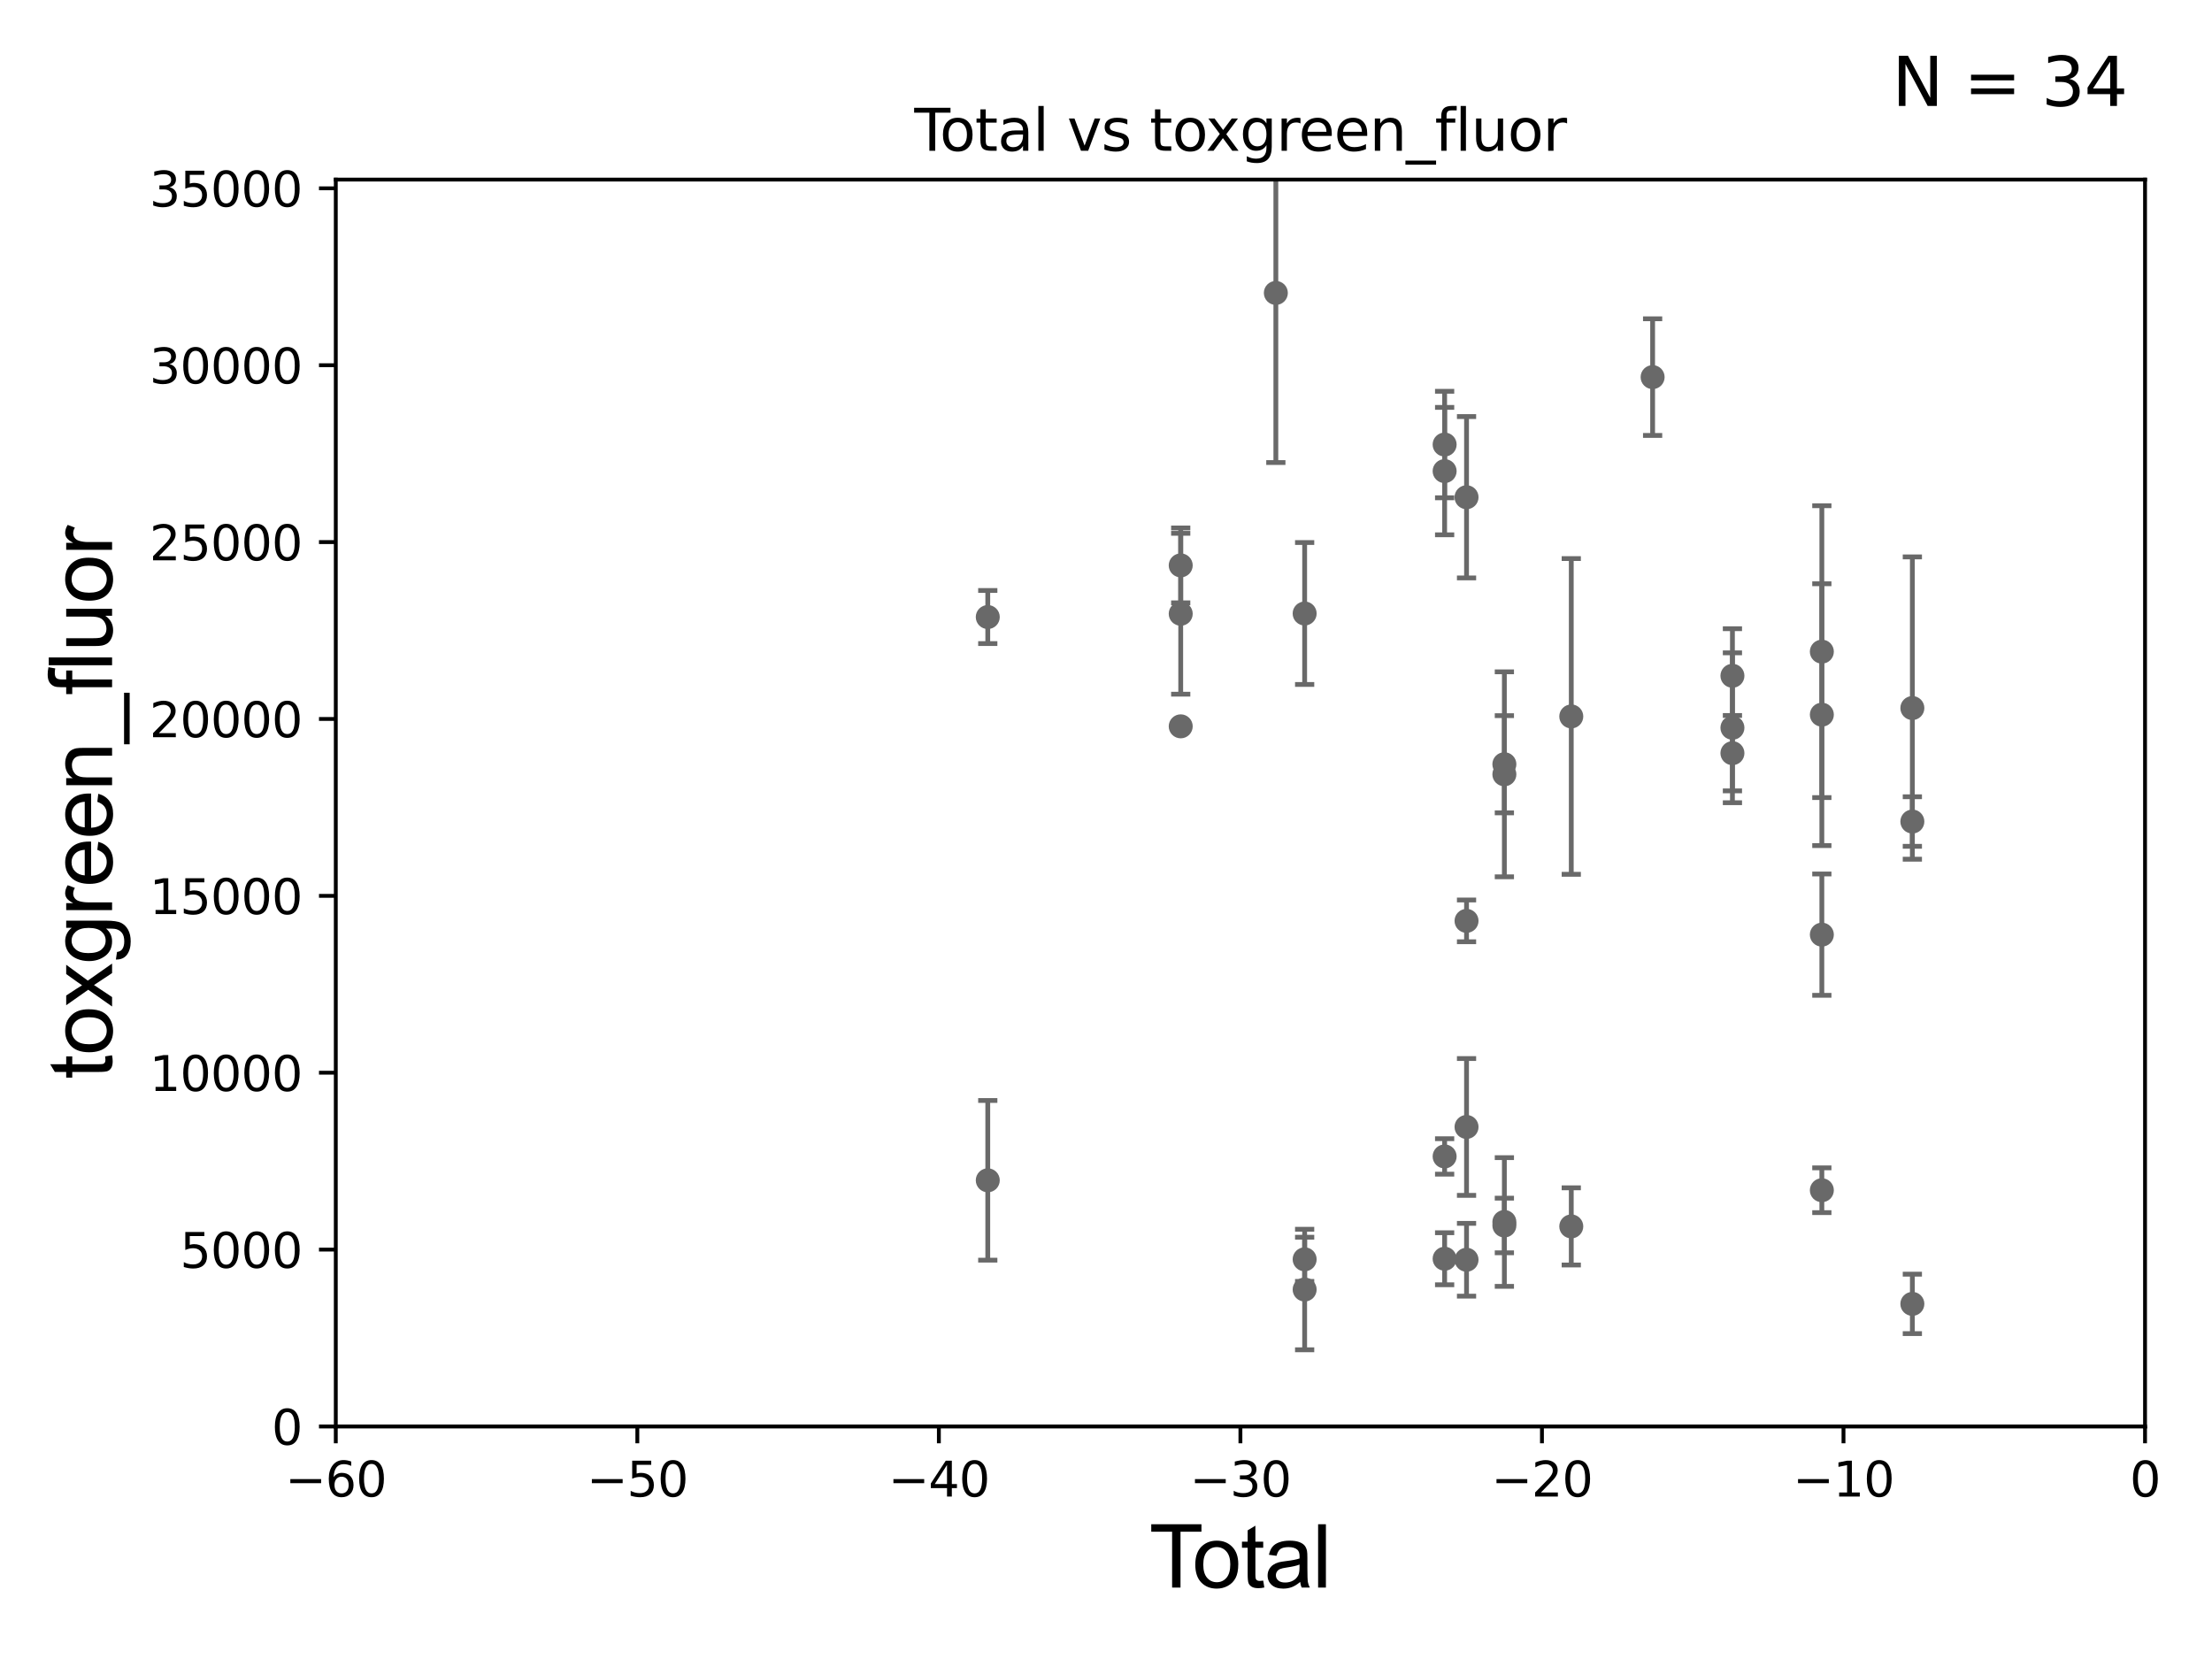 <?xml version="1.0" encoding="utf-8" standalone="no"?>
<!DOCTYPE svg PUBLIC "-//W3C//DTD SVG 1.1//EN"
  "http://www.w3.org/Graphics/SVG/1.1/DTD/svg11.dtd">
<svg xmlns:xlink="http://www.w3.org/1999/xlink" width="460.8pt" height="345.6pt" viewBox="0 0 460.8 345.6" xmlns="http://www.w3.org/2000/svg" version="1.1">
 <defs>
  <style type="text/css">*{stroke-linejoin: round; stroke-linecap: butt}</style>
 </defs>
 <g id="figure_1">
  <g id="patch_1">
   <path d="M 0 345.6 
L 460.8 345.6 
L 460.8 0 
L 0 0 
z
" style="fill: #ffffff"/>
  </g>
  <g id="axes_1">
   <g id="patch_2">
    <path d="M 69.95 297.16 
L 446.85 297.16 
L 446.85 37.411 
L 69.95 37.411 
z
" style="fill: #ffffff"/>
   </g>
   <g id="PathCollection_1">
    <defs>
     <path id="m6fe6b9b585" d="M 0 1.118 
C 0.297 1.118 0.581 1 0.791 0.791 
C 1 0.581 1.118 0.297 1.118 0 
C 1.118 -0.297 1 -0.581 0.791 -0.791 
C 0.581 -1 0.297 -1.118 0 -1.118 
C -0.297 -1.118 -0.581 -1 -0.791 -0.791 
C -1 -0.581 -1.118 -0.297 -1.118 0 
C -1.118 0.297 -1 0.581 -0.791 0.791 
C -0.581 1 -0.297 1.118 0 1.118 
z
" style="stroke: #696969"/>
    </defs>
    <g clip-path="url(#pdee1a47081)">
     <use xlink:href="#m6fe6b9b585" x="205.771" y="128.542" style="fill: #696969; stroke: #696969"/>
     <use xlink:href="#m6fe6b9b585" x="398.379" y="147.5" style="fill: #696969; stroke: #696969"/>
     <use xlink:href="#m6fe6b9b585" x="379.524" y="247.946" style="fill: #696969; stroke: #696969"/>
     <use xlink:href="#m6fe6b9b585" x="379.524" y="148.879" style="fill: #696969; stroke: #696969"/>
     <use xlink:href="#m6fe6b9b585" x="379.524" y="135.749" style="fill: #696969; stroke: #696969"/>
     <use xlink:href="#m6fe6b9b585" x="379.524" y="194.704" style="fill: #696969; stroke: #696969"/>
     <use xlink:href="#m6fe6b9b585" x="360.897" y="140.78" style="fill: #696969; stroke: #696969"/>
     <use xlink:href="#m6fe6b9b585" x="360.897" y="156.897" style="fill: #696969; stroke: #696969"/>
     <use xlink:href="#m6fe6b9b585" x="360.897" y="151.608" style="fill: #696969; stroke: #696969"/>
     <use xlink:href="#m6fe6b9b585" x="344.271" y="78.559" style="fill: #696969; stroke: #696969"/>
     <use xlink:href="#m6fe6b9b585" x="327.325" y="149.245" style="fill: #696969; stroke: #696969"/>
     <use xlink:href="#m6fe6b9b585" x="327.325" y="255.483" style="fill: #696969; stroke: #696969"/>
     <use xlink:href="#m6fe6b9b585" x="313.388" y="159.204" style="fill: #696969; stroke: #696969"/>
     <use xlink:href="#m6fe6b9b585" x="313.388" y="254.562" style="fill: #696969; stroke: #696969"/>
     <use xlink:href="#m6fe6b9b585" x="313.388" y="255.289" style="fill: #696969; stroke: #696969"/>
     <use xlink:href="#m6fe6b9b585" x="313.388" y="161.305" style="fill: #696969; stroke: #696969"/>
     <use xlink:href="#m6fe6b9b585" x="305.506" y="234.765" style="fill: #696969; stroke: #696969"/>
     <use xlink:href="#m6fe6b9b585" x="305.506" y="262.429" style="fill: #696969; stroke: #696969"/>
     <use xlink:href="#m6fe6b9b585" x="205.771" y="245.88" style="fill: #696969; stroke: #696969"/>
     <use xlink:href="#m6fe6b9b585" x="245.965" y="117.781" style="fill: #696969; stroke: #696969"/>
     <use xlink:href="#m6fe6b9b585" x="245.965" y="127.858" style="fill: #696969; stroke: #696969"/>
     <use xlink:href="#m6fe6b9b585" x="245.965" y="151.31" style="fill: #696969; stroke: #696969"/>
     <use xlink:href="#m6fe6b9b585" x="265.782" y="61.025" style="fill: #696969; stroke: #696969"/>
     <use xlink:href="#m6fe6b9b585" x="271.782" y="262.34" style="fill: #696969; stroke: #696969"/>
     <use xlink:href="#m6fe6b9b585" x="398.379" y="171.144" style="fill: #696969; stroke: #696969"/>
     <use xlink:href="#m6fe6b9b585" x="271.782" y="268.632" style="fill: #696969; stroke: #696969"/>
     <use xlink:href="#m6fe6b9b585" x="300.943" y="98.139" style="fill: #696969; stroke: #696969"/>
     <use xlink:href="#m6fe6b9b585" x="300.943" y="92.606" style="fill: #696969; stroke: #696969"/>
     <use xlink:href="#m6fe6b9b585" x="300.943" y="240.906" style="fill: #696969; stroke: #696969"/>
     <use xlink:href="#m6fe6b9b585" x="300.943" y="262.218" style="fill: #696969; stroke: #696969"/>
     <use xlink:href="#m6fe6b9b585" x="305.506" y="191.835" style="fill: #696969; stroke: #696969"/>
     <use xlink:href="#m6fe6b9b585" x="305.506" y="103.583" style="fill: #696969; stroke: #696969"/>
     <use xlink:href="#m6fe6b9b585" x="271.782" y="127.804" style="fill: #696969; stroke: #696969"/>
     <use xlink:href="#m6fe6b9b585" x="398.379" y="271.623" style="fill: #696969; stroke: #696969"/>
    </g>
   </g>
   <g id="matplotlib.axis_1">
    <g id="xtick_1">
     <g id="line2d_1">
      <defs>
       <path id="m654607356a" d="M 0 0 
L 0 3.5 
" style="stroke: #000000; stroke-width: 0.8"/>
      </defs>
      <g>
       <use xlink:href="#m654607356a" x="69.95" y="297.16" style="stroke: #000000; stroke-width: 0.8"/>
      </g>
     </g>
     <g id="text_1">
      <!-- −60 -->
      <g transform="translate(59.398 311.758)scale(0.1 -0.1)">
       <defs>
        <path id="DejaVuSans-2212" d="M 678 2272 
L 4684 2272 
L 4684 1741 
L 678 1741 
L 678 2272 
z
" transform="scale(0.016)"/>
        <path id="DejaVuSans-36" d="M 2113 2584 
Q 1688 2584 1439 2293 
Q 1191 2003 1191 1497 
Q 1191 994 1439 701 
Q 1688 409 2113 409 
Q 2538 409 2786 701 
Q 3034 994 3034 1497 
Q 3034 2003 2786 2293 
Q 2538 2584 2113 2584 
z
M 3366 4563 
L 3366 3988 
Q 3128 4100 2886 4159 
Q 2644 4219 2406 4219 
Q 1781 4219 1451 3797 
Q 1122 3375 1075 2522 
Q 1259 2794 1537 2939 
Q 1816 3084 2150 3084 
Q 2853 3084 3261 2657 
Q 3669 2231 3669 1497 
Q 3669 778 3244 343 
Q 2819 -91 2113 -91 
Q 1303 -91 875 529 
Q 447 1150 447 2328 
Q 447 3434 972 4092 
Q 1497 4750 2381 4750 
Q 2619 4750 2861 4703 
Q 3103 4656 3366 4563 
z
" transform="scale(0.016)"/>
        <path id="DejaVuSans-30" d="M 2034 4250 
Q 1547 4250 1301 3770 
Q 1056 3291 1056 2328 
Q 1056 1369 1301 889 
Q 1547 409 2034 409 
Q 2525 409 2770 889 
Q 3016 1369 3016 2328 
Q 3016 3291 2770 3770 
Q 2525 4250 2034 4250 
z
M 2034 4750 
Q 2819 4750 3233 4129 
Q 3647 3509 3647 2328 
Q 3647 1150 3233 529 
Q 2819 -91 2034 -91 
Q 1250 -91 836 529 
Q 422 1150 422 2328 
Q 422 3509 836 4129 
Q 1250 4750 2034 4750 
z
" transform="scale(0.016)"/>
       </defs>
       <use xlink:href="#DejaVuSans-2212"/>
       <use xlink:href="#DejaVuSans-36" x="83.789"/>
       <use xlink:href="#DejaVuSans-30" x="147.412"/>
      </g>
     </g>
    </g>
    <g id="xtick_2">
     <g id="line2d_2">
      <g>
       <use xlink:href="#m654607356a" x="132.767" y="297.16" style="stroke: #000000; stroke-width: 0.8"/>
      </g>
     </g>
     <g id="text_2">
      <!-- −50 -->
      <g transform="translate(122.214 311.758)scale(0.1 -0.1)">
       <defs>
        <path id="DejaVuSans-35" d="M 691 4666 
L 3169 4666 
L 3169 4134 
L 1269 4134 
L 1269 2991 
Q 1406 3038 1543 3061 
Q 1681 3084 1819 3084 
Q 2600 3084 3056 2656 
Q 3513 2228 3513 1497 
Q 3513 744 3044 326 
Q 2575 -91 1722 -91 
Q 1428 -91 1123 -41 
Q 819 9 494 109 
L 494 744 
Q 775 591 1075 516 
Q 1375 441 1709 441 
Q 2250 441 2565 725 
Q 2881 1009 2881 1497 
Q 2881 1984 2565 2268 
Q 2250 2553 1709 2553 
Q 1456 2553 1204 2497 
Q 953 2441 691 2322 
L 691 4666 
z
" transform="scale(0.016)"/>
       </defs>
       <use xlink:href="#DejaVuSans-2212"/>
       <use xlink:href="#DejaVuSans-35" x="83.789"/>
       <use xlink:href="#DejaVuSans-30" x="147.412"/>
      </g>
     </g>
    </g>
    <g id="xtick_3">
     <g id="line2d_3">
      <g>
       <use xlink:href="#m654607356a" x="195.583" y="297.16" style="stroke: #000000; stroke-width: 0.8"/>
      </g>
     </g>
     <g id="text_3">
      <!-- −40 -->
      <g transform="translate(185.031 311.758)scale(0.1 -0.1)">
       <defs>
        <path id="DejaVuSans-34" d="M 2419 4116 
L 825 1625 
L 2419 1625 
L 2419 4116 
z
M 2253 4666 
L 3047 4666 
L 3047 1625 
L 3713 1625 
L 3713 1100 
L 3047 1100 
L 3047 0 
L 2419 0 
L 2419 1100 
L 313 1100 
L 313 1709 
L 2253 4666 
z
" transform="scale(0.016)"/>
       </defs>
       <use xlink:href="#DejaVuSans-2212"/>
       <use xlink:href="#DejaVuSans-34" x="83.789"/>
       <use xlink:href="#DejaVuSans-30" x="147.412"/>
      </g>
     </g>
    </g>
    <g id="xtick_4">
     <g id="line2d_4">
      <g>
       <use xlink:href="#m654607356a" x="258.4" y="297.16" style="stroke: #000000; stroke-width: 0.8"/>
      </g>
     </g>
     <g id="text_4">
      <!-- −30 -->
      <g transform="translate(247.848 311.758)scale(0.1 -0.1)">
       <defs>
        <path id="DejaVuSans-33" d="M 2597 2516 
Q 3050 2419 3304 2112 
Q 3559 1806 3559 1356 
Q 3559 666 3084 287 
Q 2609 -91 1734 -91 
Q 1441 -91 1130 -33 
Q 819 25 488 141 
L 488 750 
Q 750 597 1062 519 
Q 1375 441 1716 441 
Q 2309 441 2620 675 
Q 2931 909 2931 1356 
Q 2931 1769 2642 2001 
Q 2353 2234 1838 2234 
L 1294 2234 
L 1294 2753 
L 1863 2753 
Q 2328 2753 2575 2939 
Q 2822 3125 2822 3475 
Q 2822 3834 2567 4026 
Q 2313 4219 1838 4219 
Q 1578 4219 1281 4162 
Q 984 4106 628 3988 
L 628 4550 
Q 988 4650 1302 4700 
Q 1616 4750 1894 4750 
Q 2613 4750 3031 4423 
Q 3450 4097 3450 3541 
Q 3450 3153 3228 2886 
Q 3006 2619 2597 2516 
z
" transform="scale(0.016)"/>
       </defs>
       <use xlink:href="#DejaVuSans-2212"/>
       <use xlink:href="#DejaVuSans-33" x="83.789"/>
       <use xlink:href="#DejaVuSans-30" x="147.412"/>
      </g>
     </g>
    </g>
    <g id="xtick_5">
     <g id="line2d_5">
      <g>
       <use xlink:href="#m654607356a" x="321.217" y="297.16" style="stroke: #000000; stroke-width: 0.8"/>
      </g>
     </g>
     <g id="text_5">
      <!-- −20 -->
      <g transform="translate(310.664 311.758)scale(0.1 -0.1)">
       <defs>
        <path id="DejaVuSans-32" d="M 1228 531 
L 3431 531 
L 3431 0 
L 469 0 
L 469 531 
Q 828 903 1448 1529 
Q 2069 2156 2228 2338 
Q 2531 2678 2651 2914 
Q 2772 3150 2772 3378 
Q 2772 3750 2511 3984 
Q 2250 4219 1831 4219 
Q 1534 4219 1204 4116 
Q 875 4013 500 3803 
L 500 4441 
Q 881 4594 1212 4672 
Q 1544 4750 1819 4750 
Q 2544 4750 2975 4387 
Q 3406 4025 3406 3419 
Q 3406 3131 3298 2873 
Q 3191 2616 2906 2266 
Q 2828 2175 2409 1742 
Q 1991 1309 1228 531 
z
" transform="scale(0.016)"/>
       </defs>
       <use xlink:href="#DejaVuSans-2212"/>
       <use xlink:href="#DejaVuSans-32" x="83.789"/>
       <use xlink:href="#DejaVuSans-30" x="147.412"/>
      </g>
     </g>
    </g>
    <g id="xtick_6">
     <g id="line2d_6">
      <g>
       <use xlink:href="#m654607356a" x="384.033" y="297.16" style="stroke: #000000; stroke-width: 0.8"/>
      </g>
     </g>
     <g id="text_6">
      <!-- −10 -->
      <g transform="translate(373.481 311.758)scale(0.1 -0.1)">
       <defs>
        <path id="DejaVuSans-31" d="M 794 531 
L 1825 531 
L 1825 4091 
L 703 3866 
L 703 4441 
L 1819 4666 
L 2450 4666 
L 2450 531 
L 3481 531 
L 3481 0 
L 794 0 
L 794 531 
z
" transform="scale(0.016)"/>
       </defs>
       <use xlink:href="#DejaVuSans-2212"/>
       <use xlink:href="#DejaVuSans-31" x="83.789"/>
       <use xlink:href="#DejaVuSans-30" x="147.412"/>
      </g>
     </g>
    </g>
    <g id="xtick_7">
     <g id="line2d_7">
      <g>
       <use xlink:href="#m654607356a" x="446.85" y="297.16" style="stroke: #000000; stroke-width: 0.8"/>
      </g>
     </g>
     <g id="text_7">
      <!-- 0 -->
      <g transform="translate(443.669 311.758)scale(0.1 -0.1)">
       <use xlink:href="#DejaVuSans-30"/>
      </g>
     </g>
    </g>
    <g id="text_8">
     <!-- Total -->
     <g transform="translate(239.395 330.722)scale(0.18 -0.18)">
      <defs>
       <path id="ArialMT-54" d="M 1659 0 
L 1659 4041 
L 150 4041 
L 150 4581 
L 3781 4581 
L 3781 4041 
L 2266 4041 
L 2266 0 
L 1659 0 
z
" transform="scale(0.016)"/>
       <path id="ArialMT-6f" d="M 213 1659 
Q 213 2581 725 3025 
Q 1153 3394 1769 3394 
Q 2453 3394 2887 2945 
Q 3322 2497 3322 1706 
Q 3322 1066 3130 698 
Q 2938 331 2570 128 
Q 2203 -75 1769 -75 
Q 1072 -75 642 372 
Q 213 819 213 1659 
z
M 791 1659 
Q 791 1022 1069 705 
Q 1347 388 1769 388 
Q 2188 388 2466 706 
Q 2744 1025 2744 1678 
Q 2744 2294 2464 2611 
Q 2184 2928 1769 2928 
Q 1347 2928 1069 2612 
Q 791 2297 791 1659 
z
" transform="scale(0.016)"/>
       <path id="ArialMT-74" d="M 1650 503 
L 1731 6 
Q 1494 -44 1306 -44 
Q 1000 -44 831 53 
Q 663 150 594 308 
Q 525 466 525 972 
L 525 2881 
L 113 2881 
L 113 3319 
L 525 3319 
L 525 4141 
L 1084 4478 
L 1084 3319 
L 1650 3319 
L 1650 2881 
L 1084 2881 
L 1084 941 
Q 1084 700 1114 631 
Q 1144 563 1211 522 
Q 1278 481 1403 481 
Q 1497 481 1650 503 
z
" transform="scale(0.016)"/>
       <path id="ArialMT-61" d="M 2588 409 
Q 2275 144 1986 34 
Q 1697 -75 1366 -75 
Q 819 -75 525 192 
Q 231 459 231 875 
Q 231 1119 342 1320 
Q 453 1522 633 1644 
Q 813 1766 1038 1828 
Q 1203 1872 1538 1913 
Q 2219 1994 2541 2106 
Q 2544 2222 2544 2253 
Q 2544 2597 2384 2738 
Q 2169 2928 1744 2928 
Q 1347 2928 1158 2789 
Q 969 2650 878 2297 
L 328 2372 
Q 403 2725 575 2942 
Q 747 3159 1072 3276 
Q 1397 3394 1825 3394 
Q 2250 3394 2515 3294 
Q 2781 3194 2906 3042 
Q 3031 2891 3081 2659 
Q 3109 2516 3109 2141 
L 3109 1391 
Q 3109 606 3145 398 
Q 3181 191 3288 0 
L 2700 0 
Q 2613 175 2588 409 
z
M 2541 1666 
Q 2234 1541 1622 1453 
Q 1275 1403 1131 1340 
Q 988 1278 909 1158 
Q 831 1038 831 891 
Q 831 666 1001 516 
Q 1172 366 1500 366 
Q 1825 366 2078 508 
Q 2331 650 2450 897 
Q 2541 1088 2541 1459 
L 2541 1666 
z
" transform="scale(0.016)"/>
       <path id="ArialMT-6c" d="M 409 0 
L 409 4581 
L 972 4581 
L 972 0 
L 409 0 
z
" transform="scale(0.016)"/>
      </defs>
      <use xlink:href="#ArialMT-54"/>
      <use xlink:href="#ArialMT-6f" x="49.959"/>
      <use xlink:href="#ArialMT-74" x="105.574"/>
      <use xlink:href="#ArialMT-61" x="133.357"/>
      <use xlink:href="#ArialMT-6c" x="188.973"/>
     </g>
    </g>
   </g>
   <g id="matplotlib.axis_2">
    <g id="ytick_1">
     <g id="line2d_8">
      <defs>
       <path id="mab12093ab5" d="M 0 0 
L -3.5 0 
" style="stroke: #000000; stroke-width: 0.8"/>
      </defs>
      <g>
       <use xlink:href="#mab12093ab5" x="69.95" y="297.16" style="stroke: #000000; stroke-width: 0.8"/>
      </g>
     </g>
     <g id="text_9">
      <!-- 0 -->
      <g transform="translate(56.587 300.959)scale(0.1 -0.1)">
       <use xlink:href="#DejaVuSans-30"/>
      </g>
     </g>
    </g>
    <g id="ytick_2">
     <g id="line2d_9">
      <g>
       <use xlink:href="#mab12093ab5" x="69.95" y="260.313" style="stroke: #000000; stroke-width: 0.8"/>
      </g>
     </g>
     <g id="text_10">
      <!-- 5000 -->
      <g transform="translate(37.5 264.112)scale(0.1 -0.1)">
       <use xlink:href="#DejaVuSans-35"/>
       <use xlink:href="#DejaVuSans-30" x="63.623"/>
       <use xlink:href="#DejaVuSans-30" x="127.246"/>
       <use xlink:href="#DejaVuSans-30" x="190.869"/>
      </g>
     </g>
    </g>
    <g id="ytick_3">
     <g id="line2d_10">
      <g>
       <use xlink:href="#mab12093ab5" x="69.95" y="223.467" style="stroke: #000000; stroke-width: 0.8"/>
      </g>
     </g>
     <g id="text_11">
      <!-- 10000 -->
      <g transform="translate(31.137 227.266)scale(0.1 -0.1)">
       <use xlink:href="#DejaVuSans-31"/>
       <use xlink:href="#DejaVuSans-30" x="63.623"/>
       <use xlink:href="#DejaVuSans-30" x="127.246"/>
       <use xlink:href="#DejaVuSans-30" x="190.869"/>
       <use xlink:href="#DejaVuSans-30" x="254.492"/>
      </g>
     </g>
    </g>
    <g id="ytick_4">
     <g id="line2d_11">
      <g>
       <use xlink:href="#mab12093ab5" x="69.95" y="186.62" style="stroke: #000000; stroke-width: 0.8"/>
      </g>
     </g>
     <g id="text_12">
      <!-- 15000 -->
      <g transform="translate(31.137 190.419)scale(0.1 -0.1)">
       <use xlink:href="#DejaVuSans-31"/>
       <use xlink:href="#DejaVuSans-35" x="63.623"/>
       <use xlink:href="#DejaVuSans-30" x="127.246"/>
       <use xlink:href="#DejaVuSans-30" x="190.869"/>
       <use xlink:href="#DejaVuSans-30" x="254.492"/>
      </g>
     </g>
    </g>
    <g id="ytick_5">
     <g id="line2d_12">
      <g>
       <use xlink:href="#mab12093ab5" x="69.95" y="149.773" style="stroke: #000000; stroke-width: 0.8"/>
      </g>
     </g>
     <g id="text_13">
      <!-- 20000 -->
      <g transform="translate(31.137 153.572)scale(0.1 -0.1)">
       <use xlink:href="#DejaVuSans-32"/>
       <use xlink:href="#DejaVuSans-30" x="63.623"/>
       <use xlink:href="#DejaVuSans-30" x="127.246"/>
       <use xlink:href="#DejaVuSans-30" x="190.869"/>
       <use xlink:href="#DejaVuSans-30" x="254.492"/>
      </g>
     </g>
    </g>
    <g id="ytick_6">
     <g id="line2d_13">
      <g>
       <use xlink:href="#mab12093ab5" x="69.95" y="112.926" style="stroke: #000000; stroke-width: 0.8"/>
      </g>
     </g>
     <g id="text_14">
      <!-- 25000 -->
      <g transform="translate(31.137 116.726)scale(0.1 -0.1)">
       <use xlink:href="#DejaVuSans-32"/>
       <use xlink:href="#DejaVuSans-35" x="63.623"/>
       <use xlink:href="#DejaVuSans-30" x="127.246"/>
       <use xlink:href="#DejaVuSans-30" x="190.869"/>
       <use xlink:href="#DejaVuSans-30" x="254.492"/>
      </g>
     </g>
    </g>
    <g id="ytick_7">
     <g id="line2d_14">
      <g>
       <use xlink:href="#mab12093ab5" x="69.95" y="76.08" style="stroke: #000000; stroke-width: 0.8"/>
      </g>
     </g>
     <g id="text_15">
      <!-- 30000 -->
      <g transform="translate(31.137 79.879)scale(0.1 -0.1)">
       <use xlink:href="#DejaVuSans-33"/>
       <use xlink:href="#DejaVuSans-30" x="63.623"/>
       <use xlink:href="#DejaVuSans-30" x="127.246"/>
       <use xlink:href="#DejaVuSans-30" x="190.869"/>
       <use xlink:href="#DejaVuSans-30" x="254.492"/>
      </g>
     </g>
    </g>
    <g id="ytick_8">
     <g id="line2d_15">
      <g>
       <use xlink:href="#mab12093ab5" x="69.95" y="39.233" style="stroke: #000000; stroke-width: 0.8"/>
      </g>
     </g>
     <g id="text_16">
      <!-- 35000 -->
      <g transform="translate(31.137 43.032)scale(0.1 -0.1)">
       <use xlink:href="#DejaVuSans-33"/>
       <use xlink:href="#DejaVuSans-35" x="63.623"/>
       <use xlink:href="#DejaVuSans-30" x="127.246"/>
       <use xlink:href="#DejaVuSans-30" x="190.869"/>
       <use xlink:href="#DejaVuSans-30" x="254.492"/>
      </g>
     </g>
    </g>
    <g id="text_17">
     <!-- toxgreen_fluor -->
     <g transform="translate(23.349 224.818)rotate(-90)scale(0.18 -0.18)">
      <defs>
       <path id="ArialMT-78" d="M 47 0 
L 1259 1725 
L 138 3319 
L 841 3319 
L 1350 2541 
Q 1494 2319 1581 2169 
Q 1719 2375 1834 2534 
L 2394 3319 
L 3066 3319 
L 1919 1756 
L 3153 0 
L 2463 0 
L 1781 1031 
L 1600 1309 
L 728 0 
L 47 0 
z
" transform="scale(0.016)"/>
       <path id="ArialMT-67" d="M 319 -275 
L 866 -356 
Q 900 -609 1056 -725 
Q 1266 -881 1628 -881 
Q 2019 -881 2231 -725 
Q 2444 -569 2519 -288 
Q 2563 -116 2559 434 
Q 2191 0 1641 0 
Q 956 0 581 494 
Q 206 988 206 1678 
Q 206 2153 378 2554 
Q 550 2956 876 3175 
Q 1203 3394 1644 3394 
Q 2231 3394 2613 2919 
L 2613 3319 
L 3131 3319 
L 3131 450 
Q 3131 -325 2973 -648 
Q 2816 -972 2473 -1159 
Q 2131 -1347 1631 -1347 
Q 1038 -1347 672 -1080 
Q 306 -813 319 -275 
z
M 784 1719 
Q 784 1066 1043 766 
Q 1303 466 1694 466 
Q 2081 466 2343 764 
Q 2606 1063 2606 1700 
Q 2606 2309 2336 2618 
Q 2066 2928 1684 2928 
Q 1309 2928 1046 2623 
Q 784 2319 784 1719 
z
" transform="scale(0.016)"/>
       <path id="ArialMT-72" d="M 416 0 
L 416 3319 
L 922 3319 
L 922 2816 
Q 1116 3169 1280 3281 
Q 1444 3394 1641 3394 
Q 1925 3394 2219 3213 
L 2025 2691 
Q 1819 2813 1613 2813 
Q 1428 2813 1281 2702 
Q 1134 2591 1072 2394 
Q 978 2094 978 1738 
L 978 0 
L 416 0 
z
" transform="scale(0.016)"/>
       <path id="ArialMT-65" d="M 2694 1069 
L 3275 997 
Q 3138 488 2766 206 
Q 2394 -75 1816 -75 
Q 1088 -75 661 373 
Q 234 822 234 1631 
Q 234 2469 665 2931 
Q 1097 3394 1784 3394 
Q 2450 3394 2872 2941 
Q 3294 2488 3294 1666 
Q 3294 1616 3291 1516 
L 816 1516 
Q 847 969 1125 678 
Q 1403 388 1819 388 
Q 2128 388 2347 550 
Q 2566 713 2694 1069 
z
M 847 1978 
L 2700 1978 
Q 2663 2397 2488 2606 
Q 2219 2931 1791 2931 
Q 1403 2931 1139 2672 
Q 875 2413 847 1978 
z
" transform="scale(0.016)"/>
       <path id="ArialMT-6e" d="M 422 0 
L 422 3319 
L 928 3319 
L 928 2847 
Q 1294 3394 1984 3394 
Q 2284 3394 2536 3286 
Q 2788 3178 2913 3003 
Q 3038 2828 3088 2588 
Q 3119 2431 3119 2041 
L 3119 0 
L 2556 0 
L 2556 2019 
Q 2556 2363 2490 2533 
Q 2425 2703 2258 2804 
Q 2091 2906 1866 2906 
Q 1506 2906 1245 2678 
Q 984 2450 984 1813 
L 984 0 
L 422 0 
z
" transform="scale(0.016)"/>
       <path id="ArialMT-5f" d="M -97 -1272 
L -97 -866 
L 3631 -866 
L 3631 -1272 
L -97 -1272 
z
" transform="scale(0.016)"/>
       <path id="ArialMT-66" d="M 556 0 
L 556 2881 
L 59 2881 
L 59 3319 
L 556 3319 
L 556 3672 
Q 556 4006 616 4169 
Q 697 4388 901 4523 
Q 1106 4659 1475 4659 
Q 1713 4659 2000 4603 
L 1916 4113 
Q 1741 4144 1584 4144 
Q 1328 4144 1222 4034 
Q 1116 3925 1116 3625 
L 1116 3319 
L 1763 3319 
L 1763 2881 
L 1116 2881 
L 1116 0 
L 556 0 
z
" transform="scale(0.016)"/>
       <path id="ArialMT-75" d="M 2597 0 
L 2597 488 
Q 2209 -75 1544 -75 
Q 1250 -75 995 37 
Q 741 150 617 320 
Q 494 491 444 738 
Q 409 903 409 1263 
L 409 3319 
L 972 3319 
L 972 1478 
Q 972 1038 1006 884 
Q 1059 663 1231 536 
Q 1403 409 1656 409 
Q 1909 409 2131 539 
Q 2353 669 2445 892 
Q 2538 1116 2538 1541 
L 2538 3319 
L 3100 3319 
L 3100 0 
L 2597 0 
z
" transform="scale(0.016)"/>
      </defs>
      <use xlink:href="#ArialMT-74"/>
      <use xlink:href="#ArialMT-6f" x="27.783"/>
      <use xlink:href="#ArialMT-78" x="83.398"/>
      <use xlink:href="#ArialMT-67" x="133.398"/>
      <use xlink:href="#ArialMT-72" x="189.014"/>
      <use xlink:href="#ArialMT-65" x="222.314"/>
      <use xlink:href="#ArialMT-65" x="277.93"/>
      <use xlink:href="#ArialMT-6e" x="333.545"/>
      <use xlink:href="#ArialMT-5f" x="389.16"/>
      <use xlink:href="#ArialMT-66" x="444.775"/>
      <use xlink:href="#ArialMT-6c" x="472.559"/>
      <use xlink:href="#ArialMT-75" x="494.775"/>
      <use xlink:href="#ArialMT-6f" x="550.391"/>
      <use xlink:href="#ArialMT-72" x="606.006"/>
     </g>
    </g>
   </g>
   <g id="LineCollection_1">
    <path d="M 205.771 134.072 
L 205.771 123.012 
" clip-path="url(#pdee1a47081)" style="fill: none; stroke: #696969"/>
    <path d="M 398.379 178.987 
L 398.379 116.012 
" clip-path="url(#pdee1a47081)" style="fill: none; stroke: #696969"/>
    <path d="M 379.524 252.608 
L 379.524 243.283 
" clip-path="url(#pdee1a47081)" style="fill: none; stroke: #696969"/>
    <path d="M 379.524 176.148 
L 379.524 121.61 
" clip-path="url(#pdee1a47081)" style="fill: none; stroke: #696969"/>
    <path d="M 379.524 166.151 
L 379.524 105.348 
" clip-path="url(#pdee1a47081)" style="fill: none; stroke: #696969"/>
    <path d="M 379.524 207.343 
L 379.524 182.066 
" clip-path="url(#pdee1a47081)" style="fill: none; stroke: #696969"/>
    <path d="M 360.897 150.586 
L 360.897 130.974 
" clip-path="url(#pdee1a47081)" style="fill: none; stroke: #696969"/>
    <path d="M 360.897 164.75 
L 360.897 149.044 
" clip-path="url(#pdee1a47081)" style="fill: none; stroke: #696969"/>
    <path d="M 360.897 167.218 
L 360.897 135.999 
" clip-path="url(#pdee1a47081)" style="fill: none; stroke: #696969"/>
    <path d="M 344.271 90.71 
L 344.271 66.407 
" clip-path="url(#pdee1a47081)" style="fill: none; stroke: #696969"/>
    <path d="M 327.325 182.133 
L 327.325 116.358 
" clip-path="url(#pdee1a47081)" style="fill: none; stroke: #696969"/>
    <path d="M 327.325 263.524 
L 327.325 247.443 
" clip-path="url(#pdee1a47081)" style="fill: none; stroke: #696969"/>
    <path d="M 313.388 169.327 
L 313.388 149.081 
" clip-path="url(#pdee1a47081)" style="fill: none; stroke: #696969"/>
    <path d="M 313.388 267.967 
L 313.388 241.156 
" clip-path="url(#pdee1a47081)" style="fill: none; stroke: #696969"/>
    <path d="M 313.388 260.981 
L 313.388 249.597 
" clip-path="url(#pdee1a47081)" style="fill: none; stroke: #696969"/>
    <path d="M 313.388 182.658 
L 313.388 139.952 
" clip-path="url(#pdee1a47081)" style="fill: none; stroke: #696969"/>
    <path d="M 305.506 249.017 
L 305.506 220.513 
" clip-path="url(#pdee1a47081)" style="fill: none; stroke: #696969"/>
    <path d="M 305.506 270.011 
L 305.506 254.847 
" clip-path="url(#pdee1a47081)" style="fill: none; stroke: #696969"/>
    <path d="M 205.771 262.514 
L 205.771 229.247 
" clip-path="url(#pdee1a47081)" style="fill: none; stroke: #696969"/>
    <path d="M 245.965 125.583 
L 245.965 109.98 
" clip-path="url(#pdee1a47081)" style="fill: none; stroke: #696969"/>
    <path d="M 245.965 144.611 
L 245.965 111.105 
" clip-path="url(#pdee1a47081)" style="fill: none; stroke: #696969"/>
    <path d="M 245.965 151.813 
L 245.965 150.807 
" clip-path="url(#pdee1a47081)" style="fill: none; stroke: #696969"/>
    <path d="M 265.782 96.355 
L 265.782 25.695 
" clip-path="url(#pdee1a47081)" style="fill: none; stroke: #696969"/>
    <path d="M 271.782 266.944 
L 271.782 257.736 
" clip-path="url(#pdee1a47081)" style="fill: none; stroke: #696969"/>
    <path d="M 398.379 176.306 
L 398.379 165.982 
" clip-path="url(#pdee1a47081)" style="fill: none; stroke: #696969"/>
    <path d="M 271.782 281.187 
L 271.782 256.078 
" clip-path="url(#pdee1a47081)" style="fill: none; stroke: #696969"/>
    <path d="M 300.943 111.411 
L 300.943 84.868 
" clip-path="url(#pdee1a47081)" style="fill: none; stroke: #696969"/>
    <path d="M 300.943 103.699 
L 300.943 81.513 
" clip-path="url(#pdee1a47081)" style="fill: none; stroke: #696969"/>
    <path d="M 300.943 244.596 
L 300.943 237.215 
" clip-path="url(#pdee1a47081)" style="fill: none; stroke: #696969"/>
    <path d="M 300.943 267.638 
L 300.943 256.798 
" clip-path="url(#pdee1a47081)" style="fill: none; stroke: #696969"/>
    <path d="M 305.506 196.186 
L 305.506 187.485 
" clip-path="url(#pdee1a47081)" style="fill: none; stroke: #696969"/>
    <path d="M 305.506 120.391 
L 305.506 86.776 
" clip-path="url(#pdee1a47081)" style="fill: none; stroke: #696969"/>
    <path d="M 271.782 142.585 
L 271.782 113.023 
" clip-path="url(#pdee1a47081)" style="fill: none; stroke: #696969"/>
    <path d="M 398.379 277.811 
L 398.379 265.434 
" clip-path="url(#pdee1a47081)" style="fill: none; stroke: #696969"/>
   </g>
   <g id="line2d_16">
    <defs>
     <path id="m226f2b2277" d="M 2 0 
L -2 -0 
" style="stroke: #696969"/>
    </defs>
    <g clip-path="url(#pdee1a47081)">
     <use xlink:href="#m226f2b2277" x="205.771" y="134.072" style="fill: #696969; stroke: #696969"/>
     <use xlink:href="#m226f2b2277" x="398.379" y="178.987" style="fill: #696969; stroke: #696969"/>
     <use xlink:href="#m226f2b2277" x="379.524" y="252.608" style="fill: #696969; stroke: #696969"/>
     <use xlink:href="#m226f2b2277" x="379.524" y="176.148" style="fill: #696969; stroke: #696969"/>
     <use xlink:href="#m226f2b2277" x="379.524" y="166.151" style="fill: #696969; stroke: #696969"/>
     <use xlink:href="#m226f2b2277" x="379.524" y="207.343" style="fill: #696969; stroke: #696969"/>
     <use xlink:href="#m226f2b2277" x="360.897" y="150.586" style="fill: #696969; stroke: #696969"/>
     <use xlink:href="#m226f2b2277" x="360.897" y="164.75" style="fill: #696969; stroke: #696969"/>
     <use xlink:href="#m226f2b2277" x="360.897" y="167.218" style="fill: #696969; stroke: #696969"/>
     <use xlink:href="#m226f2b2277" x="344.271" y="90.71" style="fill: #696969; stroke: #696969"/>
     <use xlink:href="#m226f2b2277" x="327.325" y="182.133" style="fill: #696969; stroke: #696969"/>
     <use xlink:href="#m226f2b2277" x="327.325" y="263.524" style="fill: #696969; stroke: #696969"/>
     <use xlink:href="#m226f2b2277" x="313.388" y="169.327" style="fill: #696969; stroke: #696969"/>
     <use xlink:href="#m226f2b2277" x="313.388" y="267.967" style="fill: #696969; stroke: #696969"/>
     <use xlink:href="#m226f2b2277" x="313.388" y="260.981" style="fill: #696969; stroke: #696969"/>
     <use xlink:href="#m226f2b2277" x="313.388" y="182.658" style="fill: #696969; stroke: #696969"/>
     <use xlink:href="#m226f2b2277" x="305.506" y="249.017" style="fill: #696969; stroke: #696969"/>
     <use xlink:href="#m226f2b2277" x="305.506" y="270.011" style="fill: #696969; stroke: #696969"/>
     <use xlink:href="#m226f2b2277" x="205.771" y="262.514" style="fill: #696969; stroke: #696969"/>
     <use xlink:href="#m226f2b2277" x="245.965" y="125.583" style="fill: #696969; stroke: #696969"/>
     <use xlink:href="#m226f2b2277" x="245.965" y="144.611" style="fill: #696969; stroke: #696969"/>
     <use xlink:href="#m226f2b2277" x="245.965" y="151.813" style="fill: #696969; stroke: #696969"/>
     <use xlink:href="#m226f2b2277" x="265.782" y="96.355" style="fill: #696969; stroke: #696969"/>
     <use xlink:href="#m226f2b2277" x="271.782" y="266.944" style="fill: #696969; stroke: #696969"/>
     <use xlink:href="#m226f2b2277" x="398.379" y="176.306" style="fill: #696969; stroke: #696969"/>
     <use xlink:href="#m226f2b2277" x="271.782" y="281.187" style="fill: #696969; stroke: #696969"/>
     <use xlink:href="#m226f2b2277" x="300.943" y="111.411" style="fill: #696969; stroke: #696969"/>
     <use xlink:href="#m226f2b2277" x="300.943" y="103.699" style="fill: #696969; stroke: #696969"/>
     <use xlink:href="#m226f2b2277" x="300.943" y="244.596" style="fill: #696969; stroke: #696969"/>
     <use xlink:href="#m226f2b2277" x="300.943" y="267.638" style="fill: #696969; stroke: #696969"/>
     <use xlink:href="#m226f2b2277" x="305.506" y="196.186" style="fill: #696969; stroke: #696969"/>
     <use xlink:href="#m226f2b2277" x="305.506" y="120.391" style="fill: #696969; stroke: #696969"/>
     <use xlink:href="#m226f2b2277" x="271.782" y="142.585" style="fill: #696969; stroke: #696969"/>
     <use xlink:href="#m226f2b2277" x="398.379" y="277.811" style="fill: #696969; stroke: #696969"/>
    </g>
   </g>
   <g id="line2d_17">
    <g clip-path="url(#pdee1a47081)">
     <use xlink:href="#m226f2b2277" x="205.771" y="123.012" style="fill: #696969; stroke: #696969"/>
     <use xlink:href="#m226f2b2277" x="398.379" y="116.012" style="fill: #696969; stroke: #696969"/>
     <use xlink:href="#m226f2b2277" x="379.524" y="243.283" style="fill: #696969; stroke: #696969"/>
     <use xlink:href="#m226f2b2277" x="379.524" y="121.61" style="fill: #696969; stroke: #696969"/>
     <use xlink:href="#m226f2b2277" x="379.524" y="105.348" style="fill: #696969; stroke: #696969"/>
     <use xlink:href="#m226f2b2277" x="379.524" y="182.066" style="fill: #696969; stroke: #696969"/>
     <use xlink:href="#m226f2b2277" x="360.897" y="130.974" style="fill: #696969; stroke: #696969"/>
     <use xlink:href="#m226f2b2277" x="360.897" y="149.044" style="fill: #696969; stroke: #696969"/>
     <use xlink:href="#m226f2b2277" x="360.897" y="135.999" style="fill: #696969; stroke: #696969"/>
     <use xlink:href="#m226f2b2277" x="344.271" y="66.407" style="fill: #696969; stroke: #696969"/>
     <use xlink:href="#m226f2b2277" x="327.325" y="116.358" style="fill: #696969; stroke: #696969"/>
     <use xlink:href="#m226f2b2277" x="327.325" y="247.443" style="fill: #696969; stroke: #696969"/>
     <use xlink:href="#m226f2b2277" x="313.388" y="149.081" style="fill: #696969; stroke: #696969"/>
     <use xlink:href="#m226f2b2277" x="313.388" y="241.156" style="fill: #696969; stroke: #696969"/>
     <use xlink:href="#m226f2b2277" x="313.388" y="249.597" style="fill: #696969; stroke: #696969"/>
     <use xlink:href="#m226f2b2277" x="313.388" y="139.952" style="fill: #696969; stroke: #696969"/>
     <use xlink:href="#m226f2b2277" x="305.506" y="220.513" style="fill: #696969; stroke: #696969"/>
     <use xlink:href="#m226f2b2277" x="305.506" y="254.847" style="fill: #696969; stroke: #696969"/>
     <use xlink:href="#m226f2b2277" x="205.771" y="229.247" style="fill: #696969; stroke: #696969"/>
     <use xlink:href="#m226f2b2277" x="245.965" y="109.98" style="fill: #696969; stroke: #696969"/>
     <use xlink:href="#m226f2b2277" x="245.965" y="111.105" style="fill: #696969; stroke: #696969"/>
     <use xlink:href="#m226f2b2277" x="245.965" y="150.807" style="fill: #696969; stroke: #696969"/>
     <use xlink:href="#m226f2b2277" x="265.782" y="25.695" style="fill: #696969; stroke: #696969"/>
     <use xlink:href="#m226f2b2277" x="271.782" y="257.736" style="fill: #696969; stroke: #696969"/>
     <use xlink:href="#m226f2b2277" x="398.379" y="165.982" style="fill: #696969; stroke: #696969"/>
     <use xlink:href="#m226f2b2277" x="271.782" y="256.078" style="fill: #696969; stroke: #696969"/>
     <use xlink:href="#m226f2b2277" x="300.943" y="84.868" style="fill: #696969; stroke: #696969"/>
     <use xlink:href="#m226f2b2277" x="300.943" y="81.513" style="fill: #696969; stroke: #696969"/>
     <use xlink:href="#m226f2b2277" x="300.943" y="237.215" style="fill: #696969; stroke: #696969"/>
     <use xlink:href="#m226f2b2277" x="300.943" y="256.798" style="fill: #696969; stroke: #696969"/>
     <use xlink:href="#m226f2b2277" x="305.506" y="187.485" style="fill: #696969; stroke: #696969"/>
     <use xlink:href="#m226f2b2277" x="305.506" y="86.776" style="fill: #696969; stroke: #696969"/>
     <use xlink:href="#m226f2b2277" x="271.782" y="113.023" style="fill: #696969; stroke: #696969"/>
     <use xlink:href="#m226f2b2277" x="398.379" y="265.434" style="fill: #696969; stroke: #696969"/>
    </g>
   </g>
   <g id="line2d_18">
    <defs>
     <path id="m4b6d66a464" d="M 0 2 
C 0.53 2 1.039 1.789 1.414 1.414 
C 1.789 1.039 2 0.53 2 0 
C 2 -0.53 1.789 -1.039 1.414 -1.414 
C 1.039 -1.789 0.53 -2 0 -2 
C -0.53 -2 -1.039 -1.789 -1.414 -1.414 
C -1.789 -1.039 -2 -0.53 -2 0 
C -2 0.53 -1.789 1.039 -1.414 1.414 
C -1.039 1.789 -0.53 2 0 2 
z
" style="stroke: #696969"/>
    </defs>
    <g clip-path="url(#pdee1a47081)">
     <use xlink:href="#m4b6d66a464" x="205.771" y="128.542" style="fill: #696969; stroke: #696969"/>
     <use xlink:href="#m4b6d66a464" x="398.379" y="147.5" style="fill: #696969; stroke: #696969"/>
     <use xlink:href="#m4b6d66a464" x="379.524" y="247.946" style="fill: #696969; stroke: #696969"/>
     <use xlink:href="#m4b6d66a464" x="379.524" y="148.879" style="fill: #696969; stroke: #696969"/>
     <use xlink:href="#m4b6d66a464" x="379.524" y="135.749" style="fill: #696969; stroke: #696969"/>
     <use xlink:href="#m4b6d66a464" x="379.524" y="194.704" style="fill: #696969; stroke: #696969"/>
     <use xlink:href="#m4b6d66a464" x="360.897" y="140.78" style="fill: #696969; stroke: #696969"/>
     <use xlink:href="#m4b6d66a464" x="360.897" y="156.897" style="fill: #696969; stroke: #696969"/>
     <use xlink:href="#m4b6d66a464" x="360.897" y="151.608" style="fill: #696969; stroke: #696969"/>
     <use xlink:href="#m4b6d66a464" x="344.271" y="78.559" style="fill: #696969; stroke: #696969"/>
     <use xlink:href="#m4b6d66a464" x="327.325" y="149.245" style="fill: #696969; stroke: #696969"/>
     <use xlink:href="#m4b6d66a464" x="327.325" y="255.483" style="fill: #696969; stroke: #696969"/>
     <use xlink:href="#m4b6d66a464" x="313.388" y="159.204" style="fill: #696969; stroke: #696969"/>
     <use xlink:href="#m4b6d66a464" x="313.388" y="254.562" style="fill: #696969; stroke: #696969"/>
     <use xlink:href="#m4b6d66a464" x="313.388" y="255.289" style="fill: #696969; stroke: #696969"/>
     <use xlink:href="#m4b6d66a464" x="313.388" y="161.305" style="fill: #696969; stroke: #696969"/>
     <use xlink:href="#m4b6d66a464" x="305.506" y="234.765" style="fill: #696969; stroke: #696969"/>
     <use xlink:href="#m4b6d66a464" x="305.506" y="262.429" style="fill: #696969; stroke: #696969"/>
     <use xlink:href="#m4b6d66a464" x="205.771" y="245.88" style="fill: #696969; stroke: #696969"/>
     <use xlink:href="#m4b6d66a464" x="245.965" y="117.781" style="fill: #696969; stroke: #696969"/>
     <use xlink:href="#m4b6d66a464" x="245.965" y="127.858" style="fill: #696969; stroke: #696969"/>
     <use xlink:href="#m4b6d66a464" x="245.965" y="151.31" style="fill: #696969; stroke: #696969"/>
     <use xlink:href="#m4b6d66a464" x="265.782" y="61.025" style="fill: #696969; stroke: #696969"/>
     <use xlink:href="#m4b6d66a464" x="271.782" y="262.34" style="fill: #696969; stroke: #696969"/>
     <use xlink:href="#m4b6d66a464" x="398.379" y="171.144" style="fill: #696969; stroke: #696969"/>
     <use xlink:href="#m4b6d66a464" x="271.782" y="268.632" style="fill: #696969; stroke: #696969"/>
     <use xlink:href="#m4b6d66a464" x="300.943" y="98.139" style="fill: #696969; stroke: #696969"/>
     <use xlink:href="#m4b6d66a464" x="300.943" y="92.606" style="fill: #696969; stroke: #696969"/>
     <use xlink:href="#m4b6d66a464" x="300.943" y="240.906" style="fill: #696969; stroke: #696969"/>
     <use xlink:href="#m4b6d66a464" x="300.943" y="262.218" style="fill: #696969; stroke: #696969"/>
     <use xlink:href="#m4b6d66a464" x="305.506" y="191.835" style="fill: #696969; stroke: #696969"/>
     <use xlink:href="#m4b6d66a464" x="305.506" y="103.583" style="fill: #696969; stroke: #696969"/>
     <use xlink:href="#m4b6d66a464" x="271.782" y="127.804" style="fill: #696969; stroke: #696969"/>
     <use xlink:href="#m4b6d66a464" x="398.379" y="271.623" style="fill: #696969; stroke: #696969"/>
    </g>
   </g>
   <g id="patch_3">
    <path d="M 69.95 297.16 
L 69.95 37.411 
" style="fill: none; stroke: #000000; stroke-width: 0.8; stroke-linejoin: miter; stroke-linecap: square"/>
   </g>
   <g id="patch_4">
    <path d="M 446.85 297.16 
L 446.85 37.411 
" style="fill: none; stroke: #000000; stroke-width: 0.8; stroke-linejoin: miter; stroke-linecap: square"/>
   </g>
   <g id="patch_5">
    <path d="M 69.95 297.16 
L 446.85 297.16 
" style="fill: none; stroke: #000000; stroke-width: 0.8; stroke-linejoin: miter; stroke-linecap: square"/>
   </g>
   <g id="patch_6">
    <path d="M 69.95 37.411 
L 446.85 37.411 
" style="fill: none; stroke: #000000; stroke-width: 0.8; stroke-linejoin: miter; stroke-linecap: square"/>
   </g>
   <g id="text_18">
    <!-- N = 34 -->
    <g transform="translate(394.162 22.074)scale(0.14 -0.14)">
     <defs>
      <path id="DejaVuSans-4e" d="M 628 4666 
L 1478 4666 
L 3547 763 
L 3547 4666 
L 4159 4666 
L 4159 0 
L 3309 0 
L 1241 3903 
L 1241 0 
L 628 0 
L 628 4666 
z
" transform="scale(0.016)"/>
      <path id="DejaVuSans-20" transform="scale(0.016)"/>
      <path id="DejaVuSans-3d" d="M 678 2906 
L 4684 2906 
L 4684 2381 
L 678 2381 
L 678 2906 
z
M 678 1631 
L 4684 1631 
L 4684 1100 
L 678 1100 
L 678 1631 
z
" transform="scale(0.016)"/>
     </defs>
     <use xlink:href="#DejaVuSans-4e"/>
     <use xlink:href="#DejaVuSans-20" x="74.805"/>
     <use xlink:href="#DejaVuSans-3d" x="106.592"/>
     <use xlink:href="#DejaVuSans-20" x="190.381"/>
     <use xlink:href="#DejaVuSans-33" x="222.168"/>
     <use xlink:href="#DejaVuSans-34" x="285.791"/>
    </g>
   </g>
   <g id="text_19">
    <!-- Total vs toxgreen_fluor -->
    <g transform="translate(190.464 31.411)scale(0.12 -0.12)">
     <defs>
      <path id="DejaVuSans-54" d="M -19 4666 
L 3928 4666 
L 3928 4134 
L 2272 4134 
L 2272 0 
L 1638 0 
L 1638 4134 
L -19 4134 
L -19 4666 
z
" transform="scale(0.016)"/>
      <path id="DejaVuSans-6f" d="M 1959 3097 
Q 1497 3097 1228 2736 
Q 959 2375 959 1747 
Q 959 1119 1226 758 
Q 1494 397 1959 397 
Q 2419 397 2687 759 
Q 2956 1122 2956 1747 
Q 2956 2369 2687 2733 
Q 2419 3097 1959 3097 
z
M 1959 3584 
Q 2709 3584 3137 3096 
Q 3566 2609 3566 1747 
Q 3566 888 3137 398 
Q 2709 -91 1959 -91 
Q 1206 -91 779 398 
Q 353 888 353 1747 
Q 353 2609 779 3096 
Q 1206 3584 1959 3584 
z
" transform="scale(0.016)"/>
      <path id="DejaVuSans-74" d="M 1172 4494 
L 1172 3500 
L 2356 3500 
L 2356 3053 
L 1172 3053 
L 1172 1153 
Q 1172 725 1289 603 
Q 1406 481 1766 481 
L 2356 481 
L 2356 0 
L 1766 0 
Q 1100 0 847 248 
Q 594 497 594 1153 
L 594 3053 
L 172 3053 
L 172 3500 
L 594 3500 
L 594 4494 
L 1172 4494 
z
" transform="scale(0.016)"/>
      <path id="DejaVuSans-61" d="M 2194 1759 
Q 1497 1759 1228 1600 
Q 959 1441 959 1056 
Q 959 750 1161 570 
Q 1363 391 1709 391 
Q 2188 391 2477 730 
Q 2766 1069 2766 1631 
L 2766 1759 
L 2194 1759 
z
M 3341 1997 
L 3341 0 
L 2766 0 
L 2766 531 
Q 2569 213 2275 61 
Q 1981 -91 1556 -91 
Q 1019 -91 701 211 
Q 384 513 384 1019 
Q 384 1609 779 1909 
Q 1175 2209 1959 2209 
L 2766 2209 
L 2766 2266 
Q 2766 2663 2505 2880 
Q 2244 3097 1772 3097 
Q 1472 3097 1187 3025 
Q 903 2953 641 2809 
L 641 3341 
Q 956 3463 1253 3523 
Q 1550 3584 1831 3584 
Q 2591 3584 2966 3190 
Q 3341 2797 3341 1997 
z
" transform="scale(0.016)"/>
      <path id="DejaVuSans-6c" d="M 603 4863 
L 1178 4863 
L 1178 0 
L 603 0 
L 603 4863 
z
" transform="scale(0.016)"/>
      <path id="DejaVuSans-76" d="M 191 3500 
L 800 3500 
L 1894 563 
L 2988 3500 
L 3597 3500 
L 2284 0 
L 1503 0 
L 191 3500 
z
" transform="scale(0.016)"/>
      <path id="DejaVuSans-73" d="M 2834 3397 
L 2834 2853 
Q 2591 2978 2328 3040 
Q 2066 3103 1784 3103 
Q 1356 3103 1142 2972 
Q 928 2841 928 2578 
Q 928 2378 1081 2264 
Q 1234 2150 1697 2047 
L 1894 2003 
Q 2506 1872 2764 1633 
Q 3022 1394 3022 966 
Q 3022 478 2636 193 
Q 2250 -91 1575 -91 
Q 1294 -91 989 -36 
Q 684 19 347 128 
L 347 722 
Q 666 556 975 473 
Q 1284 391 1588 391 
Q 1994 391 2212 530 
Q 2431 669 2431 922 
Q 2431 1156 2273 1281 
Q 2116 1406 1581 1522 
L 1381 1569 
Q 847 1681 609 1914 
Q 372 2147 372 2553 
Q 372 3047 722 3315 
Q 1072 3584 1716 3584 
Q 2034 3584 2315 3537 
Q 2597 3491 2834 3397 
z
" transform="scale(0.016)"/>
      <path id="DejaVuSans-78" d="M 3513 3500 
L 2247 1797 
L 3578 0 
L 2900 0 
L 1881 1375 
L 863 0 
L 184 0 
L 1544 1831 
L 300 3500 
L 978 3500 
L 1906 2253 
L 2834 3500 
L 3513 3500 
z
" transform="scale(0.016)"/>
      <path id="DejaVuSans-67" d="M 2906 1791 
Q 2906 2416 2648 2759 
Q 2391 3103 1925 3103 
Q 1463 3103 1205 2759 
Q 947 2416 947 1791 
Q 947 1169 1205 825 
Q 1463 481 1925 481 
Q 2391 481 2648 825 
Q 2906 1169 2906 1791 
z
M 3481 434 
Q 3481 -459 3084 -895 
Q 2688 -1331 1869 -1331 
Q 1566 -1331 1297 -1286 
Q 1028 -1241 775 -1147 
L 775 -588 
Q 1028 -725 1275 -790 
Q 1522 -856 1778 -856 
Q 2344 -856 2625 -561 
Q 2906 -266 2906 331 
L 2906 616 
Q 2728 306 2450 153 
Q 2172 0 1784 0 
Q 1141 0 747 490 
Q 353 981 353 1791 
Q 353 2603 747 3093 
Q 1141 3584 1784 3584 
Q 2172 3584 2450 3431 
Q 2728 3278 2906 2969 
L 2906 3500 
L 3481 3500 
L 3481 434 
z
" transform="scale(0.016)"/>
      <path id="DejaVuSans-72" d="M 2631 2963 
Q 2534 3019 2420 3045 
Q 2306 3072 2169 3072 
Q 1681 3072 1420 2755 
Q 1159 2438 1159 1844 
L 1159 0 
L 581 0 
L 581 3500 
L 1159 3500 
L 1159 2956 
Q 1341 3275 1631 3429 
Q 1922 3584 2338 3584 
Q 2397 3584 2469 3576 
Q 2541 3569 2628 3553 
L 2631 2963 
z
" transform="scale(0.016)"/>
      <path id="DejaVuSans-65" d="M 3597 1894 
L 3597 1613 
L 953 1613 
Q 991 1019 1311 708 
Q 1631 397 2203 397 
Q 2534 397 2845 478 
Q 3156 559 3463 722 
L 3463 178 
Q 3153 47 2828 -22 
Q 2503 -91 2169 -91 
Q 1331 -91 842 396 
Q 353 884 353 1716 
Q 353 2575 817 3079 
Q 1281 3584 2069 3584 
Q 2775 3584 3186 3129 
Q 3597 2675 3597 1894 
z
M 3022 2063 
Q 3016 2534 2758 2815 
Q 2500 3097 2075 3097 
Q 1594 3097 1305 2825 
Q 1016 2553 972 2059 
L 3022 2063 
z
" transform="scale(0.016)"/>
      <path id="DejaVuSans-6e" d="M 3513 2113 
L 3513 0 
L 2938 0 
L 2938 2094 
Q 2938 2591 2744 2837 
Q 2550 3084 2163 3084 
Q 1697 3084 1428 2787 
Q 1159 2491 1159 1978 
L 1159 0 
L 581 0 
L 581 3500 
L 1159 3500 
L 1159 2956 
Q 1366 3272 1645 3428 
Q 1925 3584 2291 3584 
Q 2894 3584 3203 3211 
Q 3513 2838 3513 2113 
z
" transform="scale(0.016)"/>
      <path id="DejaVuSans-5f" d="M 3263 -1063 
L 3263 -1509 
L -63 -1509 
L -63 -1063 
L 3263 -1063 
z
" transform="scale(0.016)"/>
      <path id="DejaVuSans-66" d="M 2375 4863 
L 2375 4384 
L 1825 4384 
Q 1516 4384 1395 4259 
Q 1275 4134 1275 3809 
L 1275 3500 
L 2222 3500 
L 2222 3053 
L 1275 3053 
L 1275 0 
L 697 0 
L 697 3053 
L 147 3053 
L 147 3500 
L 697 3500 
L 697 3744 
Q 697 4328 969 4595 
Q 1241 4863 1831 4863 
L 2375 4863 
z
" transform="scale(0.016)"/>
      <path id="DejaVuSans-75" d="M 544 1381 
L 544 3500 
L 1119 3500 
L 1119 1403 
Q 1119 906 1312 657 
Q 1506 409 1894 409 
Q 2359 409 2629 706 
Q 2900 1003 2900 1516 
L 2900 3500 
L 3475 3500 
L 3475 0 
L 2900 0 
L 2900 538 
Q 2691 219 2414 64 
Q 2138 -91 1772 -91 
Q 1169 -91 856 284 
Q 544 659 544 1381 
z
M 1991 3584 
L 1991 3584 
z
" transform="scale(0.016)"/>
     </defs>
     <use xlink:href="#DejaVuSans-54"/>
     <use xlink:href="#DejaVuSans-6f" x="44.084"/>
     <use xlink:href="#DejaVuSans-74" x="105.266"/>
     <use xlink:href="#DejaVuSans-61" x="144.475"/>
     <use xlink:href="#DejaVuSans-6c" x="205.754"/>
     <use xlink:href="#DejaVuSans-20" x="233.537"/>
     <use xlink:href="#DejaVuSans-76" x="265.324"/>
     <use xlink:href="#DejaVuSans-73" x="324.504"/>
     <use xlink:href="#DejaVuSans-20" x="376.604"/>
     <use xlink:href="#DejaVuSans-74" x="408.391"/>
     <use xlink:href="#DejaVuSans-6f" x="447.6"/>
     <use xlink:href="#DejaVuSans-78" x="505.656"/>
     <use xlink:href="#DejaVuSans-67" x="564.836"/>
     <use xlink:href="#DejaVuSans-72" x="628.312"/>
     <use xlink:href="#DejaVuSans-65" x="667.176"/>
     <use xlink:href="#DejaVuSans-65" x="728.699"/>
     <use xlink:href="#DejaVuSans-6e" x="790.223"/>
     <use xlink:href="#DejaVuSans-5f" x="853.602"/>
     <use xlink:href="#DejaVuSans-66" x="903.602"/>
     <use xlink:href="#DejaVuSans-6c" x="938.807"/>
     <use xlink:href="#DejaVuSans-75" x="966.59"/>
     <use xlink:href="#DejaVuSans-6f" x="1029.969"/>
     <use xlink:href="#DejaVuSans-72" x="1091.15"/>
    </g>
   </g>
  </g>
 </g>
 <defs>
  <clipPath id="pdee1a47081">
   <rect x="69.95" y="37.411" width="376.9" height="259.749"/>
  </clipPath>
 </defs>
</svg>
